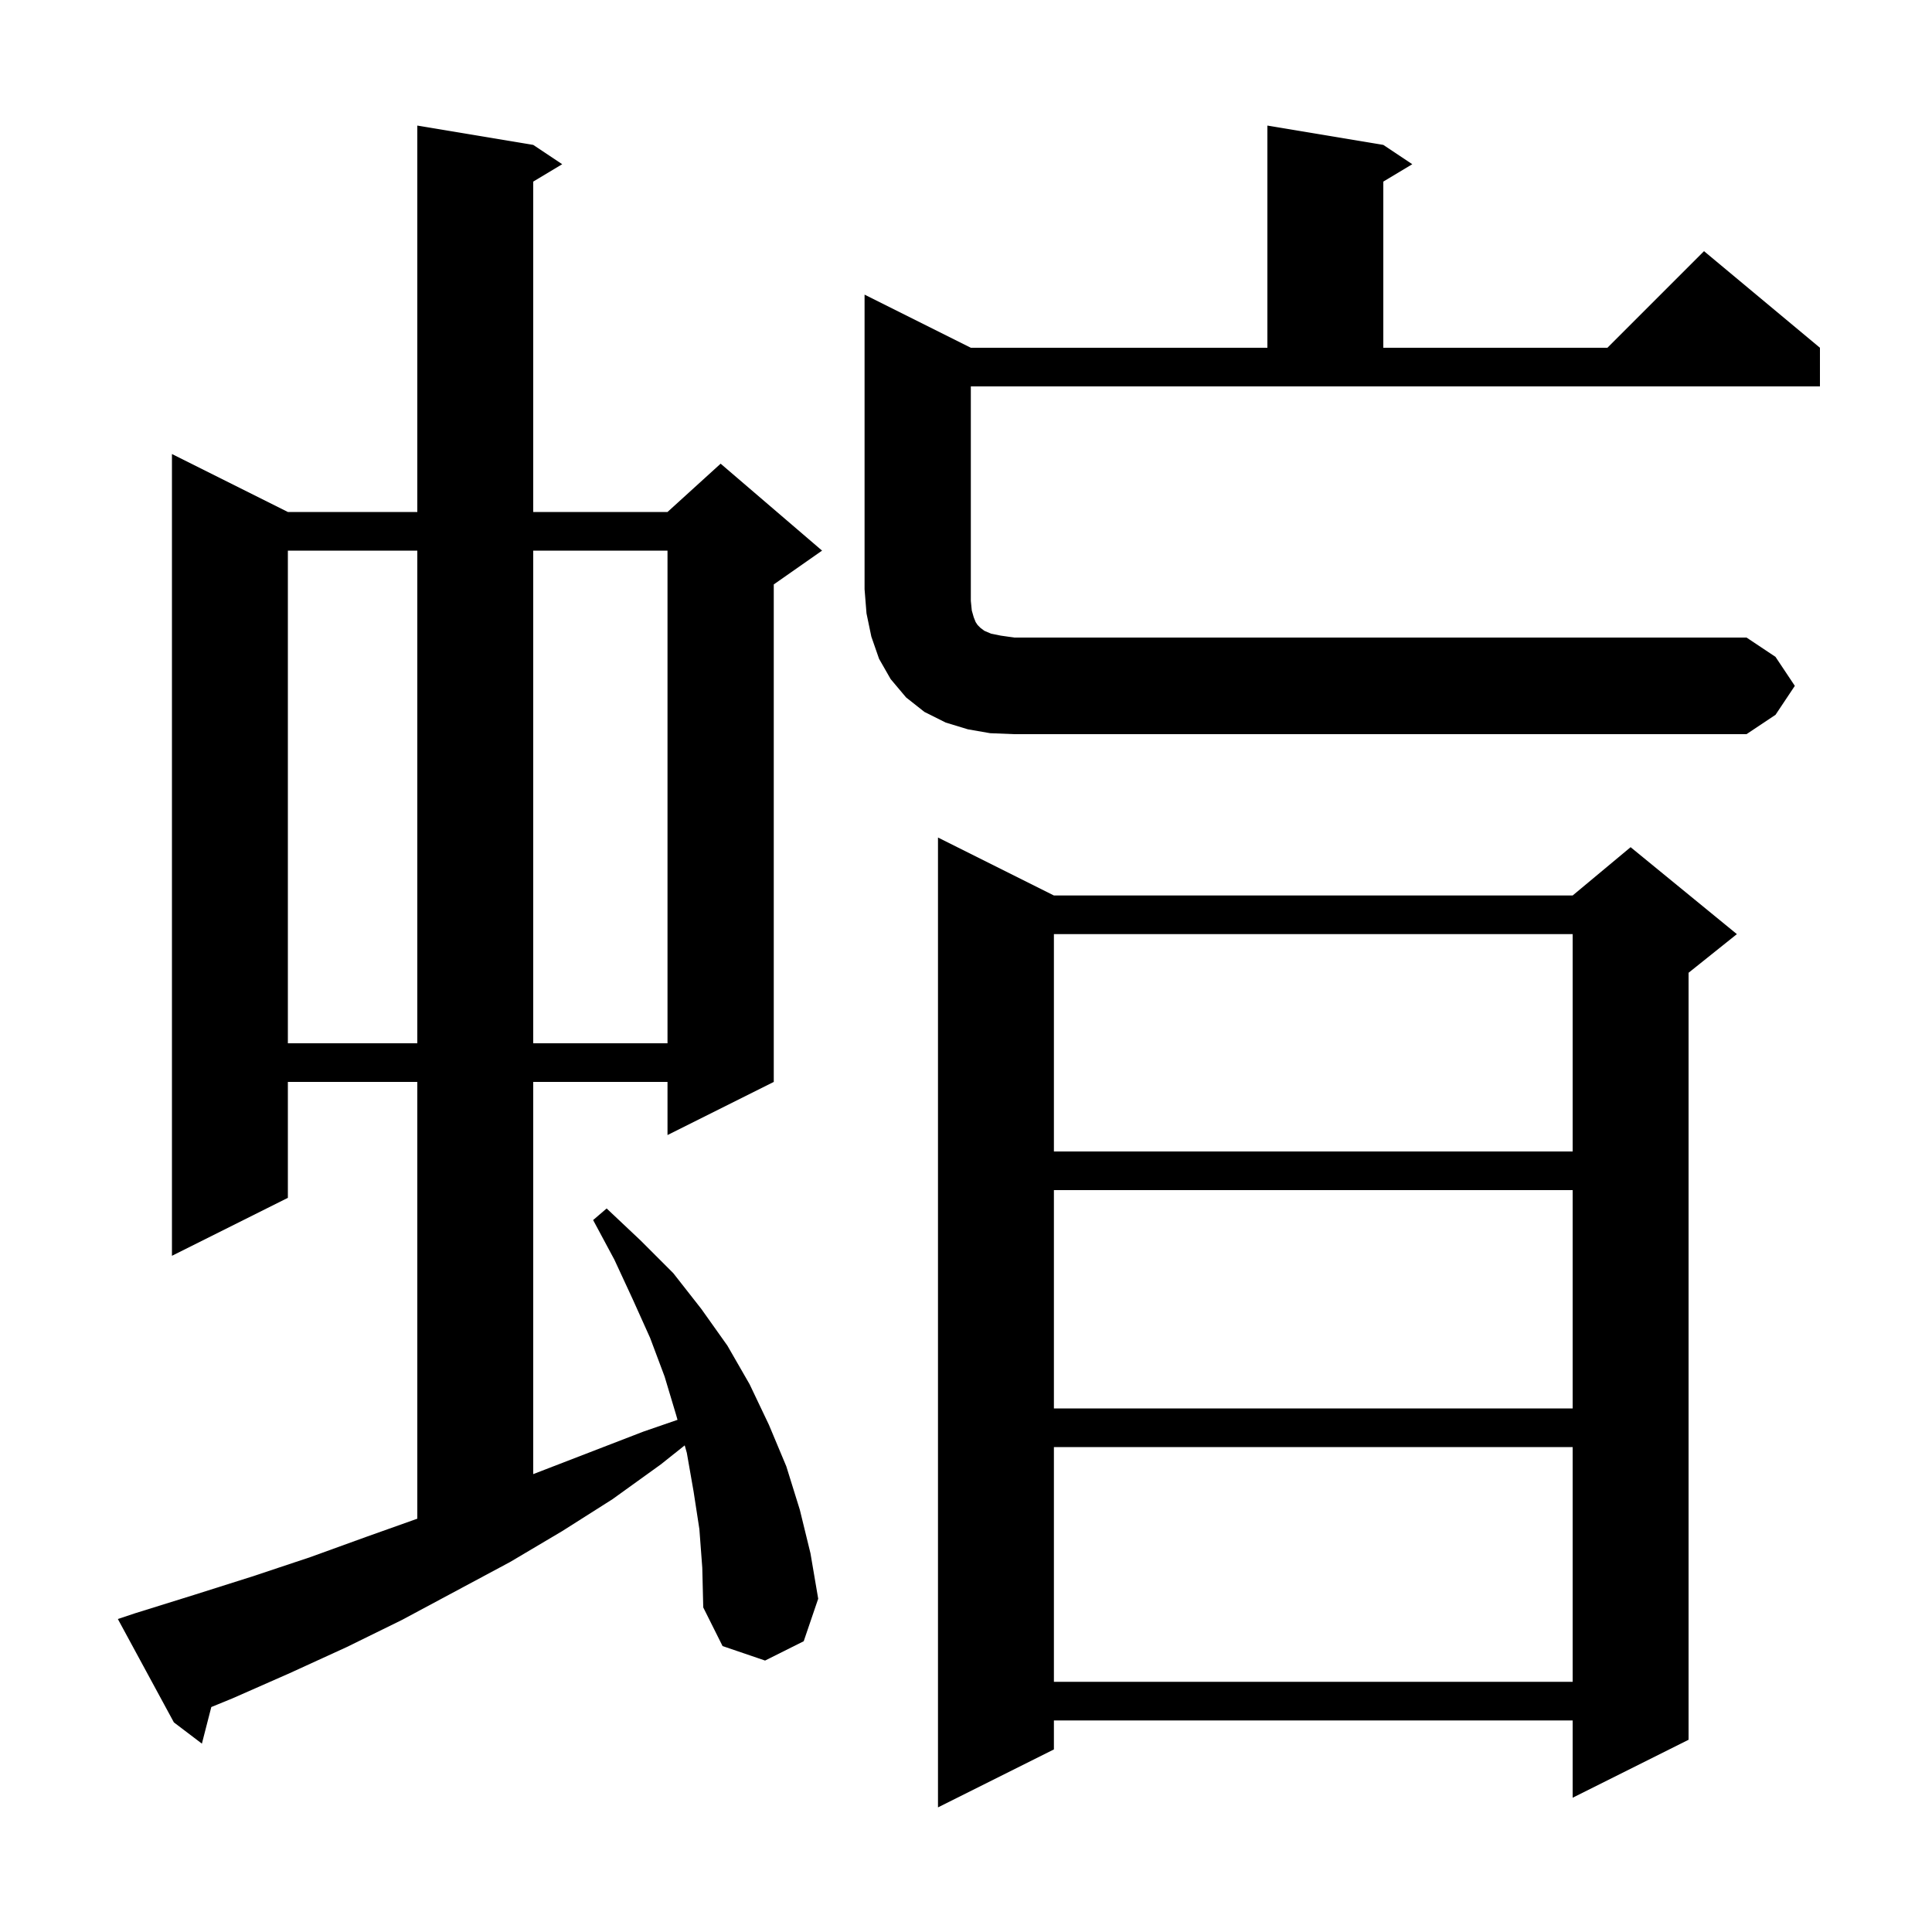 <svg xmlns="http://www.w3.org/2000/svg" xmlns:xlink="http://www.w3.org/1999/xlink" version="1.1" baseProfile="full" viewBox="0 0 200 200" width="200" height="200">
<g fill="black">
<path d="M 109.1 92.7 L 162.8 92.7 L 168.8 87.7 L 179.8 96.7 L 174.8 100.7 L 174.8 180.1 L 162.8 186.1 L 162.8 178.1 L 109.1 178.1 L 109.1 181.1 L 97.1 187.1 L 97.1 86.7 Z M 72.4 158.3 L 71.8 154.4 L 71.1 150.4 L 70.881 149.625 L 68.4 151.6 L 63.4 155.2 L 58.2 158.5 L 52.8 161.7 L 41.6 167.7 L 35.9 170.5 L 30.0 173.2 L 24.1 175.8 L 21.874 176.712 L 20.9 180.5 L 18.0 178.3 L 12.2 167.6 L 14.0 167.0 L 20.1 165.1 L 26.1 163.2 L 32.1 161.2 L 37.9 159.1 L 43.2 157.214 L 43.2 112.0 L 29.8 112.0 L 29.8 124.0 L 17.8 130.0 L 17.8 47.0 L 29.8 53.0 L 43.2 53.0 L 43.2 13.0 L 55.2 15.0 L 58.2 17.0 L 55.2 18.8 L 55.2 53.0 L 69.1 53.0 L 74.6 48.0 L 85.1 57.0 L 80.1 60.5 L 80.1 112.0 L 69.1 117.5 L 69.1 112.0 L 55.2 112.0 L 55.2 152.6 L 66.6 148.2 L 70.136 146.981 L 70.0 146.5 L 68.8 142.5 L 67.3 138.5 L 65.5 134.5 L 63.6 130.4 L 61.4 126.3 L 62.8 125.1 L 66.3 128.4 L 69.7 131.8 L 72.6 135.5 L 75.3 139.3 L 77.6 143.3 L 79.6 147.5 L 81.4 151.8 L 82.8 156.3 L 83.9 160.8 L 84.7 165.5 L 83.2 169.9 L 79.2 171.9 L 74.8 170.4 L 72.8 166.4 L 72.7 162.3 Z M 109.1 149.8 L 109.1 174.1 L 162.8 174.1 L 162.8 149.8 Z M 109.1 123.2 L 109.1 145.8 L 162.8 145.8 L 162.8 123.2 Z M 109.1 96.7 L 109.1 119.2 L 162.8 119.2 L 162.8 96.7 Z M 29.8 57.0 L 29.8 108.0 L 43.2 108.0 L 43.2 57.0 Z M 55.2 57.0 L 55.2 108.0 L 69.1 108.0 L 69.1 57.0 Z M 102.5 75.9 L 100.2 75.5 L 97.9 74.8 L 95.7 73.7 L 93.8 72.2 L 92.2 70.3 L 91.0 68.2 L 90.2 65.9 L 89.7 63.5 L 89.5 61.0 L 89.5 30.5 L 100.5 36.0 L 131.2 36.0 L 131.2 13.0 L 143.2 15.0 L 146.2 17.0 L 143.2 18.8 L 143.2 36.0 L 166.4 36.0 L 176.4 26.0 L 188.4 36.0 L 188.4 40.0 L 100.5 40.0 L 100.5 62.2 L 100.6 63.2 L 100.8 63.9 L 101.0 64.4 L 101.2 64.7 L 101.5 65.0 L 101.9 65.3 L 102.6 65.6 L 103.6 65.8 L 105.0 66.0 L 180.8 66.0 L 183.8 68.0 L 185.8 71.0 L 183.8 74.0 L 180.8 76.0 L 105.0 76.0 Z " />
</g>
</svg>
